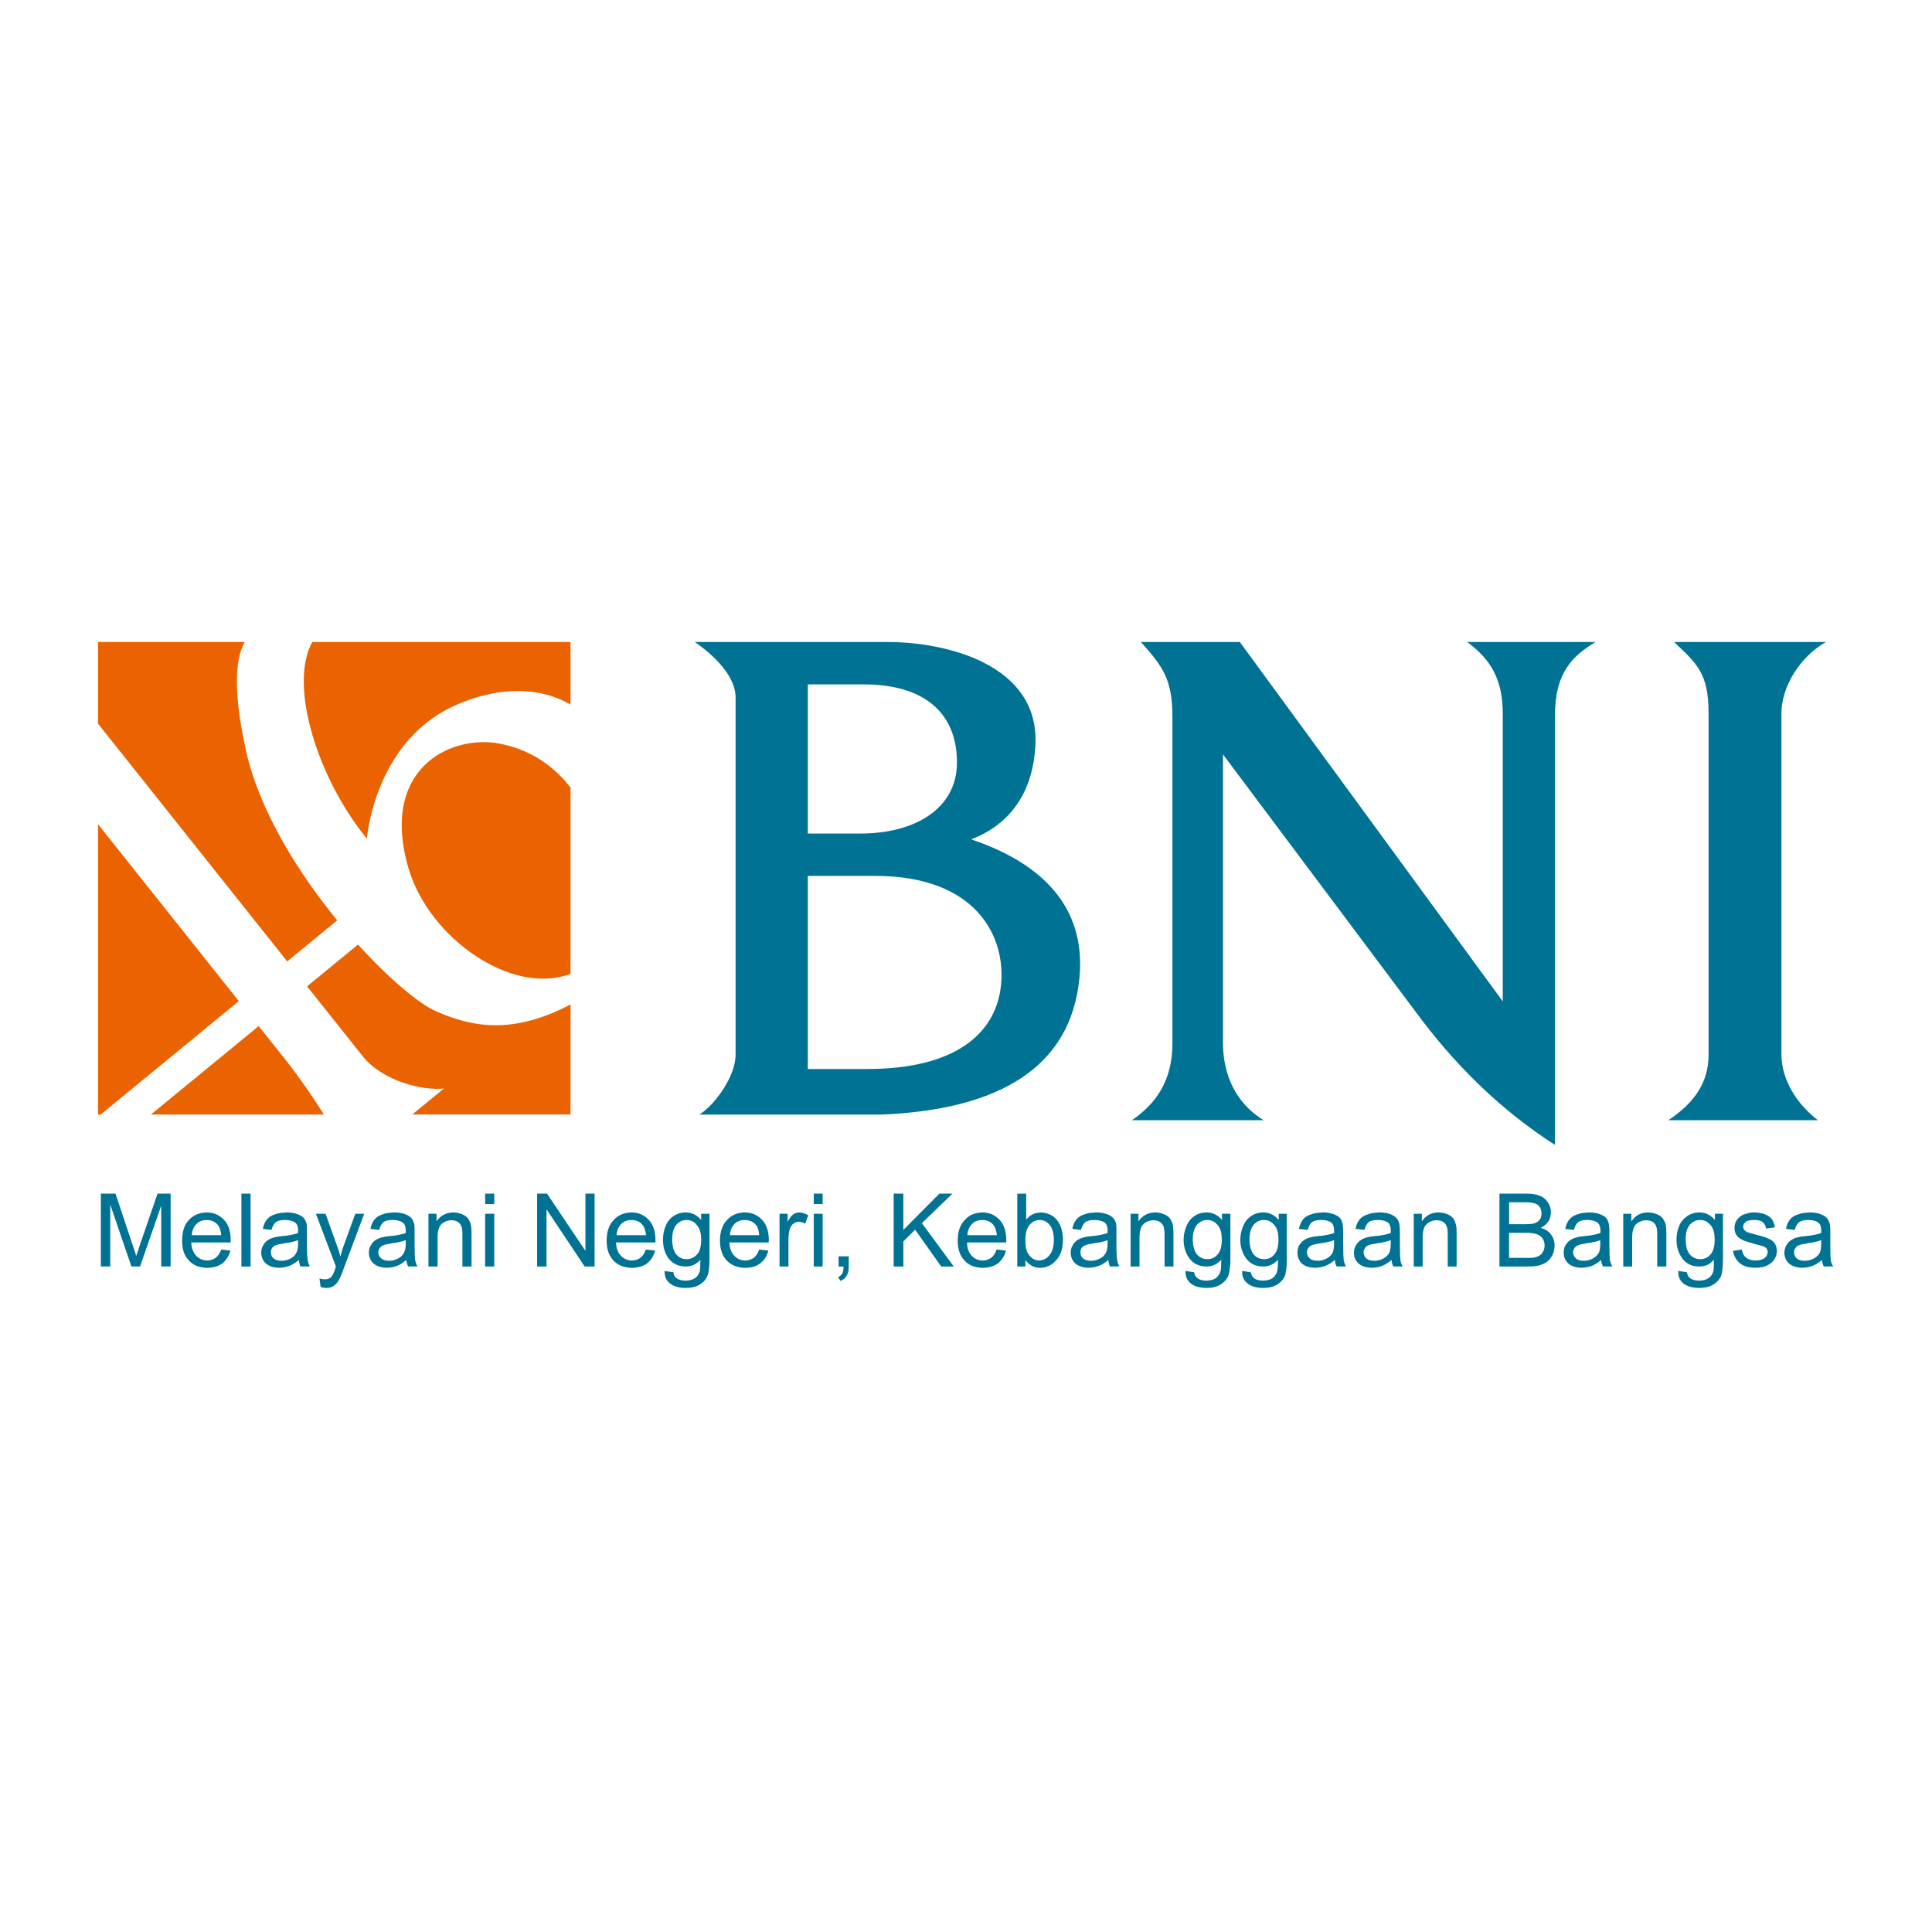 <?xml version="1.0" encoding="UTF-8"?>
<svg id="Layer_1" data-name="Layer 1" xmlns="http://www.w3.org/2000/svg" viewBox="0 0 900 900">
  <defs>
    <style>
      .cls-1 {
        fill: #007293;
      }

      .cls-1, .cls-2 {
        fill-rule: evenodd;
      }

      .cls-2 {
        fill: #eb6300;
      }
    </style>
  </defs>
  <path class="cls-1" d="m323.66,299.07c9.42,6.45,19.01,16.24,19.01,25.7v166.64c0,9.34-8.8,22.54-16.82,27.8h84.83c54.89-2.27,88.18-22.08,92.16-63.63,2.79-29.14-12.6-51.81-50.43-64.58,18.87-7.18,29.02-22.82,29.94-44.39,1.59-37.1-41.59-47.54-68.74-47.54h-89.95Zm52.66,89.22v-69.48h26.03c29.54,0,43.45,14.49,43.44,36.34,0,21.84-19.98,33.14-44.9,33.14h-24.58Zm27.75,109.7h-27.75v-89.96h31.45c46.85,0,61.02,28.17,58.51,51.19-2.51,23.02-22.3,38.76-62.2,38.76h0Zm173.48-198.93h-46.1c10.25,11.41,14.72,17.4,14.72,35.08v151.86c0,17.49-7.75,28.22-18.88,35.82h61.34c-9.11-5.56-18.91-16.47-18.91-36.22v-134.16c30.99,41.39,61.97,82.78,92.96,124.18,17.57,22.98,37.94,42.47,61.69,57.73v-200.01c0-20.03,8.08-27.67,18.88-34.28h-59.8c10.84,8.04,16.59,17.12,16.59,33.48v133.94l-122.49-167.42h0Zm199.65,222.76c12.41-8.23,18.72-17.89,18.72-30.43v-159.07c0-18.81-5.43-23.06-16.07-33.26h70.79c-12.22,6.88-20.79,20.92-20.79,33.26v158.63c0,12.17,7.2,23.32,16.97,30.87h-69.62Z"/>
  <path class="cls-2" d="m45.67,299.07h68.34c-3.57,6.12-6.27,19.89.64,50.83,6.14,27.49,23.9,56.17,42.44,78.84l-23.29,19.12-88.13-110.73v-38.06h0Zm99.8,0c-11.4,20.69,3.23,64.74,25.46,91.6,0,0,3.45-47.1,43.65-63.18,24.92-9.97,41.89-4.71,51.19.73v-29.15h-120.31Zm120.31,67.82v86.77c-27.34,10.37-65.68-16.6-75.31-48.63-13.96-46.42,18.95-63.18,42.5-58.58,17.6,3.43,27.82,13.92,32.81,20.44h0Zm0,101.02c-26.93,14.17-45.87,10.59-62.68,3.17-7.85-3.46-21.74-15.01-36.32-31.08l-23.73,19.48,25.96,32.61c9.23,11.6,28.18,16.13,37.82,14.95l-14.78,12.14h73.73v-51.27h0Zm-114.91,51.27h-80.55l50.19-41.2c4.1,5.16,8.07,10.15,11.84,14.88,7.39,9.29,13.6,18.46,18.52,26.32h0Zm-103.95,0l64.34-52.82c-21.93-27.56-46.42-58.32-65.59-82.41v135.23h1.24Z"/>
  <path class="cls-1" d="m807.27,582.69h0l4.14-.61c.24,1.58.85,2.8,1.95,3.77,1.1.85,2.56,1.34,4.5,1.34,1.83,0,3.29-.49,4.26-1.22.85-.73,1.34-1.7,1.34-2.8,0-.85-.37-1.58-1.22-2.19-.61-.37-2.07-.85-4.26-1.34-3.04-.85-5.23-1.46-6.33-2.07-1.22-.61-2.19-1.34-2.8-2.31s-.85-2.07-.85-3.29c0-1.1.24-2.19.73-3.04.49-.97,1.22-1.7,2.07-2.31.61-.49,1.58-.97,2.68-1.22,1.1-.37,2.31-.61,3.53-.61,1.95,0,3.65.36,5.11.85,1.46.61,2.56,1.34,3.29,2.31.61.97,1.1,2.19,1.46,3.77l-4.14.61c-.25-1.34-.73-2.31-1.58-3.04-.85-.61-2.19-.97-3.77-.97-1.95,0-3.29.24-4.14.85-.85.73-1.22,1.46-1.22,2.31,0,.49.24.97.49,1.46.36.37.85.73,1.58,1.1.49.12,1.7.49,3.77,1.09,2.92.73,4.99,1.34,6.09,1.95,1.22.49,2.19,1.22,2.8,2.19.61.85.97,2.07.97,3.53,0,1.34-.36,2.68-1.22,3.89-.73,1.22-1.95,2.19-3.53,2.92-1.46.61-3.16.97-5.11.97-3.29,0-5.72-.73-7.3-2.07-1.7-1.34-2.8-3.28-3.29-5.84h0Zm34.8-6.94c2.8-.36,4.87-.85,6.33-1.34v-1.1c0-1.7-.36-2.92-1.22-3.65-.97-.85-2.55-1.34-4.74-1.34h-.37c-1.7,0-3.04.37-3.9.97-.97.73-1.7,1.95-2.07,3.65l-4.14-.49c.36-1.82.97-3.16,1.82-4.26.85-1.1,2.07-1.95,3.77-2.44,1.34-.49,2.8-.85,4.5-.85.37-.12.73-.12.97-.12,2.19,0,3.89.36,5.11.85,1.34.49,2.31,1.1,2.92,1.82.61.73,1.1,1.7,1.34,2.8.12.73.25,2.07.25,3.9v5.47c0,3.89,0,6.45.24,7.42.12.97.49,2.07,1.1,2.92h-4.38c-.49-.85-.73-1.82-.85-3.04-1.58,1.34-3.04,2.31-4.5,2.8-.73.24-1.46.49-2.19.61-.73.12-1.58.24-2.43.24-2.68,0-4.75-.73-6.21-1.95-1.46-1.34-2.19-3.04-2.19-5.11,0-1.22.37-2.31.85-3.29.61-.97,1.22-1.83,2.19-2.43.85-.61,1.82-1.1,2.92-1.34.85-.24,2.07-.49,3.77-.61.37-.12.73-.12,1.1-.12h0Zm0,11.44c1.09-.12,2.07-.49,2.92-.97,1.22-.61,2.19-1.58,2.8-2.8.37-.97.61-2.43.61-4.26v-1.46c-1.46.61-3.53,1.09-6.33,1.46-.12,0-.37.12-.49.12-1.7.24-2.92.49-3.65.85-.73.24-1.22.73-1.58,1.34-.49.61-.61,1.22-.61,1.94,0,1.1.37,2.07,1.22,2.8.85.73,2.07,1.1,3.77,1.1.49,0,.85,0,1.34-.12h0Zm-795.08,2.8h0v-33.95h6.82l8.03,24.09c.73,2.19,1.34,3.9,1.58,4.99.49-1.22,1.09-3.04,1.83-5.48l8.15-23.61h6.08v33.95h-4.38v-28.35l-9.86,28.35h-4.02l-9.86-28.84v28.84h-4.38Zm65.47,0h0v-33.95h4.26v33.95h-4.26Zm-16.31-14.6h6.94c-.24-2.07-.73-3.65-1.58-4.74-1.34-1.58-3.04-2.31-5.11-2.31h-.24c-1.82,0-3.41.61-4.62,1.83-1.34,1.34-2.07,3.04-2.19,5.23h6.81Zm0,11.8h.37c1.58,0,2.8-.49,3.89-1.22,1.1-.85,1.95-2.07,2.68-3.89l4.26.49c-.73,2.56-1.95,4.5-3.77,5.96-1.82,1.34-4.26,2.07-7.06,2.07h-.37c-3.41-.12-6.21-1.22-8.15-3.41-2.19-2.19-3.16-5.23-3.16-9.25s.97-7.42,3.16-9.61c2.07-2.31,4.87-3.41,8.15-3.53h.12c3.29,0,5.96,1.22,8.03,3.41,2.19,2.19,3.16,5.35,3.16,9.49v1.09h-18.37c.12,2.68.97,4.75,2.31,6.21,1.34,1.34,2.92,2.07,4.75,2.19h0Zm53.18,12.29h0l-.49-3.9c.97.24,1.7.37,2.44.37.85,0,1.58-.12,2.19-.49.61-.25.97-.73,1.34-1.34.37-.37.73-1.34,1.34-3.04,0-.25.12-.61.37-.97l-9.37-24.7h4.5l5.11,14.24c.73,1.83,1.34,3.77,1.83,5.72.49-1.95.97-3.77,1.7-5.6l5.23-14.36h4.14l-9.37,25.07c-.97,2.68-1.7,4.5-2.31,5.6-.73,1.34-1.58,2.31-2.56,2.92-.97.73-2.07.97-3.41.97-.85,0-1.7-.12-2.68-.49h0Zm-16.79-23.73c2.8-.36,4.87-.85,6.33-1.34v-1.1c0-1.7-.37-2.92-1.22-3.65-1.1-.85-2.68-1.34-4.75-1.34h-.37c-1.83,0-3.04.37-4.02.97-.85.73-1.58,1.95-2.07,3.65l-4.01-.49c.37-1.82.97-3.16,1.83-4.26.85-1.1,2.07-1.95,3.65-2.44,1.34-.49,2.92-.85,4.63-.85.24-.12.61-.12.97-.12,2.07,0,3.77.36,5.11.85,1.34.49,2.31,1.1,2.92,1.82.61.73,1.1,1.7,1.34,2.8.12.73.12,2.07.12,3.9v5.47c0,3.89.12,6.45.36,7.42.12.97.49,2.07.97,2.92h-4.38c-.37-.85-.61-1.82-.73-3.04-1.58,1.34-3.04,2.31-4.5,2.8-.73.24-1.46.49-2.19.61-.85.12-1.58.24-2.43.24-2.68,0-4.75-.73-6.21-1.95-1.46-1.34-2.19-3.04-2.19-5.11,0-1.22.24-2.31.85-3.29.49-.97,1.22-1.83,2.07-2.43.97-.61,1.95-1.1,3.04-1.34.85-.24,2.07-.49,3.77-.61.37-.12.73-.12,1.1-.12h0Zm0,11.44c.97-.12,1.95-.49,2.92-.97,1.22-.61,2.07-1.58,2.68-2.8.49-.97.73-2.43.73-4.26v-1.46c-1.46.61-3.53,1.09-6.33,1.46-.24,0-.37.12-.49.12-1.7.24-2.92.49-3.65.85-.73.24-1.34.73-1.7,1.34-.37.61-.49,1.22-.49,1.94,0,1.1.36,2.07,1.22,2.8.85.73,2.07,1.1,3.65,1.1.49,0,.97,0,1.46-.12h0Zm117.67,2.8h0v-33.95h4.62l17.89,26.65v-26.65h4.26v33.95h-4.62l-17.77-26.65v26.65h-4.38Zm-24.21,0h0v-24.58h4.26v24.58h-4.26Zm0-29.08h0v-4.87h4.26v4.87h-4.26Zm-26.41,29.08h0v-24.58h3.77v3.53c1.82-2.68,4.5-4.14,7.91-4.14,1.46,0,2.8.36,4.01.85,1.22.49,2.19,1.22,2.8,2.07.61.85,1.1,1.95,1.34,3.16.12.73.24,2.07.24,4.02v15.09h-4.26v-14.97c0-1.71-.12-2.92-.49-3.77-.24-.85-.85-1.58-1.7-2.07-.85-.49-1.7-.73-2.92-.73-1.7,0-3.28.61-4.5,1.7-1.34,1.1-1.95,3.29-1.95,6.45v13.38h-4.26Zm-16.91-14.24c2.8-.36,4.87-.85,6.33-1.34v-1.1c0-1.7-.36-2.92-1.22-3.65-1.09-.85-2.68-1.34-4.74-1.34h-.37c-1.83,0-3.17.37-4.02.97-.85.73-1.58,1.95-2.07,3.65l-4.02-.49c.36-1.82.97-3.16,1.83-4.26.85-1.1,2.07-1.95,3.65-2.44,1.34-.49,2.92-.85,4.63-.85.24-.12.61-.12.97-.12,2.07,0,3.77.36,5.11.85,1.34.49,2.31,1.1,2.92,1.82.61.73.97,1.7,1.34,2.8.12.73.12,2.07.12,3.9v5.47c0,3.89.12,6.45.24,7.42.24.97.61,2.07,1.1,2.92h-4.38c-.36-.85-.73-1.82-.85-3.04-1.46,1.34-2.92,2.31-4.38,2.8-.73.24-1.46.49-2.19.61-.85.12-1.58.24-2.43.24-2.68,0-4.75-.73-6.21-1.95-1.46-1.34-2.19-3.04-2.19-5.11,0-1.22.24-2.31.85-3.29.49-.97,1.22-1.83,2.07-2.43.97-.61,1.95-1.1,3.04-1.34.85-.24,2.07-.49,3.65-.61.49-.12.85-.12,1.22-.12h0Zm0,11.44c.97-.12,1.95-.49,2.8-.97,1.34-.61,2.19-1.58,2.8-2.8.49-.97.73-2.43.73-4.26v-1.46c-1.46.61-3.65,1.09-6.33,1.46-.24,0-.37.12-.49.12-1.7.24-2.92.49-3.65.85-.73.24-1.34.73-1.7,1.34-.37.61-.61,1.22-.61,1.94,0,1.1.49,2.07,1.34,2.8.85.73,2.07,1.1,3.65,1.1.49,0,.97,0,1.46-.12h0Zm111.34-11.8h6.94c-.24-2.07-.73-3.65-1.58-4.74-1.34-1.58-3.04-2.31-5.23-2.31h-.12c-1.83,0-3.41.61-4.62,1.83-1.34,1.34-2.07,3.04-2.19,5.23h6.82Zm0,11.8h.37c1.58,0,2.8-.49,3.9-1.22,1.09-.85,1.95-2.07,2.55-3.89l4.38.49c-.73,2.56-1.95,4.5-3.77,5.96-1.83,1.34-4.26,2.07-7.06,2.07h-.37c-3.41-.12-6.21-1.22-8.27-3.41-2.07-2.19-3.16-5.23-3.16-9.25s1.1-7.42,3.29-9.61c2.07-2.31,4.87-3.41,8.15-3.53h.12c3.28,0,5.96,1.22,8.03,3.41,2.07,2.19,3.16,5.35,3.16,9.49v1.09h-18.38c.12,2.68.85,4.75,2.31,6.21,1.22,1.34,2.92,2.07,4.74,2.19h0Zm25.8-.61c1.95,0,3.53-.73,4.87-2.19,1.34-1.46,1.95-3.77,1.95-6.94s-.73-5.35-2.07-6.81c-1.22-1.58-2.8-2.31-4.74-2.31s-3.41.73-4.75,2.19c-1.34,1.58-1.95,3.77-1.95,6.81s.61,5.48,1.95,7.06c1.22,1.46,2.8,2.19,4.75,2.19h0Zm0,9.98c1.7-.12,3.04-.49,4.01-1.22,1.1-.73,1.7-1.82,2.19-3.17.12-.85.24-2.68.24-5.35-1.7,2.07-3.89,3.04-6.45,3.16h-.37c-3.41,0-5.96-1.22-7.91-3.65-1.82-2.43-2.68-5.35-2.68-8.76,0-2.31.37-4.5,1.22-6.45.85-2.07,2.07-3.53,3.65-4.62,1.7-1.09,3.53-1.7,5.72-1.7h.37c2.8.12,4.99,1.34,6.81,3.53v-2.92h3.89v21.29c0,3.77-.37,6.57-1.22,8.15-.73,1.58-1.95,2.8-3.65,3.77-1.58.85-3.53,1.34-5.84,1.34h-.49c-2.92,0-5.23-.61-7.06-1.95-1.82-1.34-2.68-3.28-2.68-5.96l4.14.61c.12,1.22.61,2.19,1.34,2.68,1.1.85,2.56,1.22,4.26,1.22h.49Zm96.49-6.57h0v-33.95h4.5v16.91l16.79-16.91h6.09l-14.24,13.75,14.85,20.2h-5.84l-12.17-17.16-5.47,5.48v11.68h-4.5Zm-25.67,0h0v-4.74h4.74v4.74c0,1.83-.24,3.17-.97,4.26-.61,1.1-1.58,1.95-2.92,2.43l-1.09-1.7c.85-.37,1.46-.97,1.95-1.7.36-.73.61-1.82.61-3.29h-2.31Zm-11.56,0h0v-24.58h4.14v24.58h-4.14Zm0-29.08h0v-4.87h4.14v4.87h-4.14Zm-15.94,29.08h0v-24.58h3.77v3.77c.97-1.82,1.83-2.92,2.68-3.53.73-.49,1.7-.85,2.68-.85,1.34,0,2.8.49,4.26,1.34l-1.46,3.9c-.97-.61-2.07-.85-3.04-.85-.85,0-1.7.24-2.43.85-.73.49-1.22,1.22-1.58,2.19-.49,1.58-.73,3.16-.73,4.87v12.9h-4.14Zm-16.31-14.6h6.82c-.12-2.07-.61-3.65-1.46-4.74-1.34-1.58-3.16-2.31-5.23-2.31h-.12c-1.82,0-3.41.61-4.74,1.83-1.22,1.34-1.95,3.04-2.07,5.23h6.81Zm0,11.8h.37c1.46,0,2.8-.49,3.9-1.22,1.09-.85,1.95-2.07,2.55-3.89l4.26.49c-.61,2.56-1.83,4.5-3.77,5.96-1.82,1.34-4.14,2.07-6.94,2.07h-.37c-3.41-.12-6.21-1.22-8.27-3.41-2.07-2.19-3.17-5.23-3.17-9.25s1.1-7.42,3.29-9.61c2.07-2.31,4.74-3.41,8.15-3.53h.12c3.28,0,5.96,1.22,8.03,3.41,2.07,2.19,3.16,5.35,3.16,9.49,0,.24,0,.61-.12,1.09h-18.25c.12,2.68.85,4.75,2.31,6.21,1.22,1.34,2.8,2.07,4.74,2.19h0Zm110.61-11.8h6.94c-.24-2.07-.73-3.65-1.58-4.74-1.34-1.58-3.04-2.31-5.23-2.31h-.12c-1.82,0-3.41.61-4.62,1.83-1.34,1.34-2.07,3.04-2.19,5.23h6.81Zm0,11.8h.37c1.46,0,2.8-.49,3.89-1.22,1.1-.85,1.95-2.07,2.56-3.89l4.38.49c-.73,2.56-1.95,4.5-3.77,5.96-1.94,1.34-4.26,2.07-7.06,2.07h-.37c-3.41-.12-6.21-1.22-8.15-3.41-2.07-2.19-3.16-5.23-3.16-9.25s1.09-7.42,3.29-9.61c1.95-2.31,4.75-3.41,8.03-3.53h.12c3.29,0,5.96,1.22,8.03,3.41,2.07,2.19,3.16,5.35,3.16,9.49v1.09h-18.25c0,2.68.73,4.75,2.19,6.21,1.22,1.34,2.8,2.07,4.74,2.19h0Zm26.77-22.27c.24-.12.36-.12.49-.12,1.58,0,2.92.36,4.38.97,1.34.61,2.43,1.46,3.29,2.56.85,1.1,1.58,2.43,2.07,4.02.49,1.58.73,3.29.73,4.99,0,4.26-1.1,7.55-3.16,9.74-2.07,2.31-4.62,3.53-7.54,3.53h-.24c-2.68-.12-4.87-1.34-6.57-3.65v3.04h-3.77v-33.95h4.14v12.17c1.58-2.07,3.77-3.29,6.21-3.29h0Zm0,22.27c1.83-.12,3.41-.85,4.63-2.43,1.34-1.58,2.07-3.89,2.07-7.06s-.61-5.6-1.95-7.06c-1.22-1.58-2.8-2.31-4.62-2.31h-.12c-1.7,0-3.29.73-4.62,2.31-1.34,1.58-1.95,3.89-1.95,6.93s.37,4.99,1.22,6.33c1.34,2.19,3.04,3.29,5.35,3.29h0Zm42.47,2.8h0v-24.58h3.65v3.53c1.83-2.68,4.5-4.14,7.91-4.14,1.46,0,2.8.36,4.02.85,1.34.49,2.19,1.22,2.8,2.07.61.85,1.09,1.95,1.34,3.16.12.73.24,2.07.24,4.02v15.09h-4.14v-14.97c0-1.71-.24-2.92-.49-3.77-.36-.85-.97-1.58-1.82-2.07-.73-.49-1.7-.73-2.92-.73-1.71,0-3.29.61-4.5,1.7-1.34,1.1-1.95,3.29-1.95,6.45v13.38h-4.14Zm-17.04-14.24c2.8-.36,4.87-.85,6.33-1.34v-1.1c0-1.7-.37-2.92-1.22-3.65-1.1-.85-2.68-1.34-4.75-1.34h-.37c-1.82,0-3.04.37-4.02.97-.85.73-1.58,1.95-2.07,3.65l-4.01-.49c.37-1.82.97-3.16,1.82-4.26.85-1.1,2.07-1.95,3.65-2.44,1.34-.49,2.92-.85,4.62-.85.24-.12.61-.12.97-.12,2.07,0,3.77.36,5.11.85,1.34.49,2.31,1.1,2.92,1.82.61.73,1.1,1.7,1.34,2.8.12.73.12,2.07.12,3.9v5.47c0,3.89.12,6.45.37,7.42.12.97.49,2.07.97,2.92h-4.38c-.37-.85-.61-1.82-.73-3.04-1.58,1.34-3.04,2.31-4.5,2.8-.73.24-1.46.49-2.19.61-.85.12-1.58.24-2.43.24-2.68,0-4.75-.73-6.21-1.95-1.46-1.34-2.19-3.04-2.19-5.11,0-1.22.25-2.31.85-3.29.49-.97,1.22-1.83,2.07-2.43.97-.61,1.95-1.1,3.04-1.34.85-.24,2.07-.49,3.77-.61.36-.12.73-.12,1.09-.12h0Zm0,11.44c.97-.12,1.95-.49,2.8-.97,1.34-.61,2.19-1.58,2.8-2.8.49-.97.73-2.43.73-4.26v-1.46c-1.46.61-3.65,1.09-6.33,1.46-.24,0-.37.12-.49.12-1.7.24-2.92.49-3.65.85-.73.24-1.34.73-1.7,1.34-.36.61-.49,1.22-.49,1.94,0,1.1.37,2.07,1.22,2.8.85.73,2.07,1.1,3.65,1.1.49,0,.97,0,1.46-.12h0Zm52.81-.61c1.95,0,3.53-.73,4.75-2.19,1.34-1.46,1.95-3.77,1.95-6.94s-.61-5.35-1.95-6.81c-1.34-1.58-2.92-2.31-4.75-2.31h-.12c-1.83,0-3.41.73-4.75,2.19-1.22,1.58-1.95,3.77-1.95,6.81s.73,5.48,1.95,7.06c1.34,1.46,2.92,2.19,4.87,2.19h0Zm0,9.98c1.7-.12,3.04-.49,4.02-1.22.97-.73,1.7-1.82,2.07-3.17.24-.85.36-2.68.36-5.35-1.83,2.07-3.89,3.04-6.45,3.16h-.37c-3.41,0-6.08-1.22-7.91-3.65-1.83-2.43-2.8-5.35-2.8-8.76,0-2.31.49-4.5,1.34-6.45.85-2.07,2.07-3.53,3.65-4.62,1.58-1.09,3.53-1.7,5.72-1.7h.37c2.68.12,4.99,1.34,6.81,3.53v-2.92h3.9v21.29c0,3.77-.49,6.57-1.22,8.15-.85,1.58-2.07,2.8-3.77,3.77-1.58.85-3.41,1.34-5.72,1.34h-.49c-2.92,0-5.35-.61-7.06-1.95-1.83-1.34-2.68-3.28-2.68-5.96l4.02.61c.24,1.22.73,2.19,1.46,2.68,1.09.85,2.43,1.22,4.26,1.22h.49Zm26.41-9.98c1.94,0,3.53-.73,4.74-2.19,1.34-1.46,1.95-3.77,1.95-6.94s-.61-5.35-1.95-6.81c-1.34-1.58-2.92-2.31-4.74-2.31h-.12c-1.82,0-3.41.73-4.74,2.19-1.22,1.58-1.95,3.77-1.95,6.81s.73,5.48,1.95,7.06c1.34,1.46,2.92,2.19,4.87,2.19h0Zm0,9.98c1.7-.12,3.04-.49,4.02-1.22.97-.73,1.7-1.82,2.07-3.17.24-.85.37-2.68.37-5.35-1.83,2.07-3.9,3.04-6.45,3.16h-.37c-3.41,0-6.08-1.22-7.91-3.65-1.83-2.43-2.8-5.35-2.8-8.76,0-2.31.49-4.5,1.34-6.45.85-2.07,2.07-3.53,3.65-4.62,1.58-1.09,3.53-1.7,5.72-1.7h.37c2.68.12,4.99,1.34,6.81,3.53v-2.92h3.77v21.29c0,3.77-.36,6.57-1.1,8.15-.85,1.58-2.07,2.8-3.77,3.77-1.58.85-3.53,1.34-5.72,1.34h-.49c-2.92,0-5.35-.61-7.06-1.95-1.82-1.34-2.8-3.28-2.68-5.96l4.02.61c.24,1.22.73,2.19,1.46,2.68.97.85,2.43,1.22,4.26,1.22h.49Zm26.28-20.81c2.8-.36,4.99-.85,6.33-1.34v-1.1c0-1.7-.37-2.92-1.1-3.65-1.1-.85-2.68-1.34-4.75-1.34h-.49c-1.71,0-3.04.37-3.89.97-.97.73-1.58,1.95-2.07,3.65l-4.14-.49c.49-1.82,1.1-3.16,1.83-4.26.85-1.1,2.19-1.95,3.77-2.44,1.34-.49,2.8-.85,4.5-.85.36-.12.73-.12,1.09-.12,2.07,0,3.77.36,5.11.85,1.34.49,2.19,1.1,2.92,1.82.61.73.97,1.7,1.22,2.8.12.73.24,2.07.24,3.9v5.47c0,3.89.12,6.45.24,7.42.24.97.49,2.07,1.09,2.92h-4.38c-.49-.85-.73-1.82-.85-3.04-1.58,1.34-3.04,2.31-4.5,2.8-.61.24-1.46.49-2.19.61-.73.12-1.58.24-2.31.24-2.8,0-4.87-.73-6.33-1.95-1.34-1.34-2.07-3.04-2.07-5.11,0-1.22.24-2.31.73-3.29.61-.97,1.34-1.83,2.19-2.43.85-.61,1.95-1.1,3.04-1.34.73-.24,2.07-.49,3.65-.61.37-.12.73-.12,1.1-.12h0Zm0,11.44c1.09-.12,2.07-.49,2.92-.97,1.22-.61,2.19-1.58,2.8-2.8.37-.97.61-2.43.61-4.26v-1.46c-1.46.61-3.53,1.09-6.33,1.46-.12,0-.24.12-.49.12-1.7.24-2.92.49-3.65.85-.61.24-1.22.73-1.58,1.34-.37.61-.61,1.22-.61,1.94,0,1.1.49,2.07,1.34,2.8.73.73,2.07,1.1,3.65,1.1.49,0,.97,0,1.34-.12h0Zm43.44,2.8h0v-24.58h3.77v3.53c1.83-2.68,4.38-4.14,7.79-4.14,1.46,0,2.92.36,4.14.85,1.22.49,2.19,1.22,2.8,2.07.61.85.97,1.95,1.22,3.16.24.73.24,2.07.24,4.02v15.09h-4.14v-14.97c0-1.71-.12-2.92-.49-3.77-.36-.85-.85-1.58-1.7-2.07-.85-.49-1.82-.73-2.92-.73-1.82,0-3.29.61-4.62,1.7-1.34,1.1-1.95,3.29-1.95,6.45v13.38h-4.14Zm-17.04-14.24c2.8-.36,4.99-.85,6.33-1.34v-1.1c0-1.7-.37-2.92-1.1-3.65-1.1-.85-2.68-1.34-4.74-1.34h-.49c-1.7,0-3.04.37-3.89.97-.97.73-1.58,1.95-2.07,3.65l-4.14-.49c.37-1.82.97-3.16,1.82-4.26.85-1.1,2.19-1.95,3.77-2.44,1.34-.49,2.8-.85,4.5-.85.37-.12.73-.12,1.1-.12,2.07,0,3.77.36,5.11.85,1.22.49,2.19,1.1,2.8,1.82.73.73,1.1,1.7,1.34,2.8.12.73.24,2.07.24,3.9v5.47c0,3.89.12,6.45.24,7.42.12.97.49,2.07,1.1,2.92h-4.38c-.49-.85-.73-1.82-.85-3.04-1.58,1.34-3.04,2.31-4.5,2.8-.73.24-1.46.49-2.19.61-.73.12-1.58.24-2.31.24-2.8,0-4.87-.73-6.33-1.95-1.46-1.34-2.19-3.04-2.19-5.11,0-1.22.37-2.31.85-3.29.61-.97,1.34-1.83,2.19-2.43.85-.61,1.83-1.1,3.04-1.34.73-.24,1.95-.49,3.65-.61.36-.12.73-.12,1.09-.12h0Zm0,11.44c1.1-.12,2.07-.49,2.92-.97,1.22-.61,2.19-1.58,2.8-2.8.36-.97.61-2.43.61-4.26v-1.46c-1.46.61-3.53,1.09-6.33,1.46-.12,0-.24.12-.49.12-1.7.24-2.92.49-3.65.85-.73.24-1.22.73-1.58,1.34-.37.61-.61,1.22-.61,1.94,0,1.1.49,2.07,1.22,2.8.85.73,2.07,1.1,3.77,1.1.49,0,.85,0,1.34-.12h0Zm69-31.15h.73c2.56,0,4.62.37,6.21,1.1,1.58.61,2.8,1.7,3.65,3.16.97,1.34,1.34,2.92,1.34,4.5,0,1.34-.37,2.8-1.09,4.02-.85,1.34-2.07,2.31-3.65,3.16,2.07.61,3.65,1.58,4.74,3.04,1.1,1.46,1.71,3.16,1.71,5.11,0,1.58-.37,3.16-.97,4.5-.73,1.34-1.58,2.43-2.56,3.16-.97.73-2.19,1.22-3.65,1.71-1.58.37-3.41.49-5.6.49h-12.9v-33.95h12.05Zm0,14.24c1.82,0,3.29-.12,4.14-.37,1.1-.37,1.95-.85,2.56-1.7.61-.73.85-1.7.85-2.92,0-1.09-.24-2.19-.85-3.04-.49-.85-1.34-1.34-2.31-1.7-.85-.24-2.31-.49-4.38-.49h-7.54v10.22h7.54Zm0,15.7h.85c1.46,0,2.56,0,3.16-.12.97-.24,1.83-.49,2.55-.97.73-.37,1.22-.97,1.7-1.83.49-.85.73-1.83.73-2.92,0-1.22-.37-2.31-.97-3.29-.73-.97-1.58-1.58-2.8-1.95-1.1-.37-2.8-.61-4.87-.61h-7.91v11.68h7.54Zm45.63,4.01h0v-24.58h3.77v3.53c1.83-2.68,4.38-4.14,7.79-4.14,1.58,0,2.92.36,4.14.85,1.22.49,2.19,1.22,2.8,2.07.61.85,1.1,1.95,1.34,3.16.12.73.24,2.07.24,4.02v15.09h-4.26v-14.97c0-1.71-.12-2.92-.49-3.77-.24-.85-.85-1.58-1.7-2.07-.85-.49-1.82-.73-2.92-.73-1.7,0-3.29.61-4.62,1.7-1.22,1.1-1.95,3.29-1.95,6.45v13.38h-4.14Zm-17.04-14.24c2.8-.36,4.99-.85,6.33-1.34.12-.61.12-.97.12-1.1,0-1.7-.49-2.92-1.22-3.65-1.1-.85-2.68-1.34-4.74-1.34h-.49c-1.7,0-3.04.37-3.89.97-.97.73-1.58,1.95-2.07,3.65l-4.02-.49c.37-1.82.97-3.16,1.83-4.26.85-1.1,2.07-1.95,3.65-2.44,1.34-.49,2.8-.85,4.5-.85.37-.12.73-.12,1.1-.12,2.07,0,3.77.36,5.11.85,1.34.49,2.31,1.1,2.92,1.82.61.73.97,1.7,1.22,2.8.12.73.24,2.07.24,3.9v5.47c0,3.89.12,6.45.24,7.42.24.97.61,2.07,1.1,2.92h-4.38c-.37-.85-.73-1.82-.85-3.04-1.46,1.34-3.04,2.31-4.38,2.8-.73.24-1.46.49-2.31.61-.73.12-1.58.24-2.31.24-2.68,0-4.75-.73-6.21-1.95-1.46-1.34-2.19-3.04-2.19-5.11,0-1.22.24-2.31.73-3.29.61-.97,1.34-1.83,2.19-2.43.85-.61,1.95-1.1,3.04-1.34.73-.24,2.07-.49,3.65-.61.37-.12.73-.12,1.1-.12h0Zm0,11.44c1.1-.12,2.07-.49,2.92-.97,1.22-.61,2.19-1.58,2.8-2.8.49-.97.61-2.43.61-4.26v-1.46c-1.34.61-3.53,1.09-6.33,1.46-.12,0-.24.12-.49.12-1.7.24-2.92.49-3.53.85-.73.24-1.34.73-1.7,1.34-.37.61-.61,1.22-.61,1.94,0,1.1.49,2.07,1.34,2.8.73.73,2.07,1.1,3.65,1.1.49,0,.97,0,1.34-.12h0Zm52.93-.61c1.83,0,3.53-.73,4.74-2.19,1.34-1.46,1.95-3.77,1.95-6.94s-.61-5.35-1.95-6.81c-1.34-1.58-2.92-2.31-4.74-2.31h-.12c-1.82,0-3.41.73-4.74,2.19-1.34,1.58-1.95,3.77-1.95,6.81s.61,5.48,1.95,7.06c1.34,1.46,2.92,2.19,4.87,2.19h0Zm0,9.98c1.7-.12,2.92-.49,3.89-1.22,1.1-.73,1.83-1.82,2.19-3.17.24-.85.24-2.68.24-5.35-1.7,2.07-3.77,3.04-6.33,3.16h-.49c-3.41,0-5.96-1.22-7.79-3.65-1.83-2.43-2.8-5.35-2.8-8.76,0-2.31.36-4.5,1.22-6.45.85-2.07,2.19-3.53,3.77-4.62,1.58-1.09,3.53-1.7,5.72-1.7h.37c2.68.12,4.99,1.34,6.81,3.53v-2.92h3.77v21.29c0,3.77-.36,6.57-1.1,8.15-.85,1.58-2.07,2.8-3.77,3.77-1.58.85-3.53,1.34-5.72,1.34h-.49c-2.92,0-5.35-.61-7.18-1.95-1.82-1.34-2.68-3.28-2.56-5.96l4.01.61c.24,1.22.61,2.19,1.46,2.68.97.85,2.43,1.22,4.26,1.22h.49Z"/>
</svg>